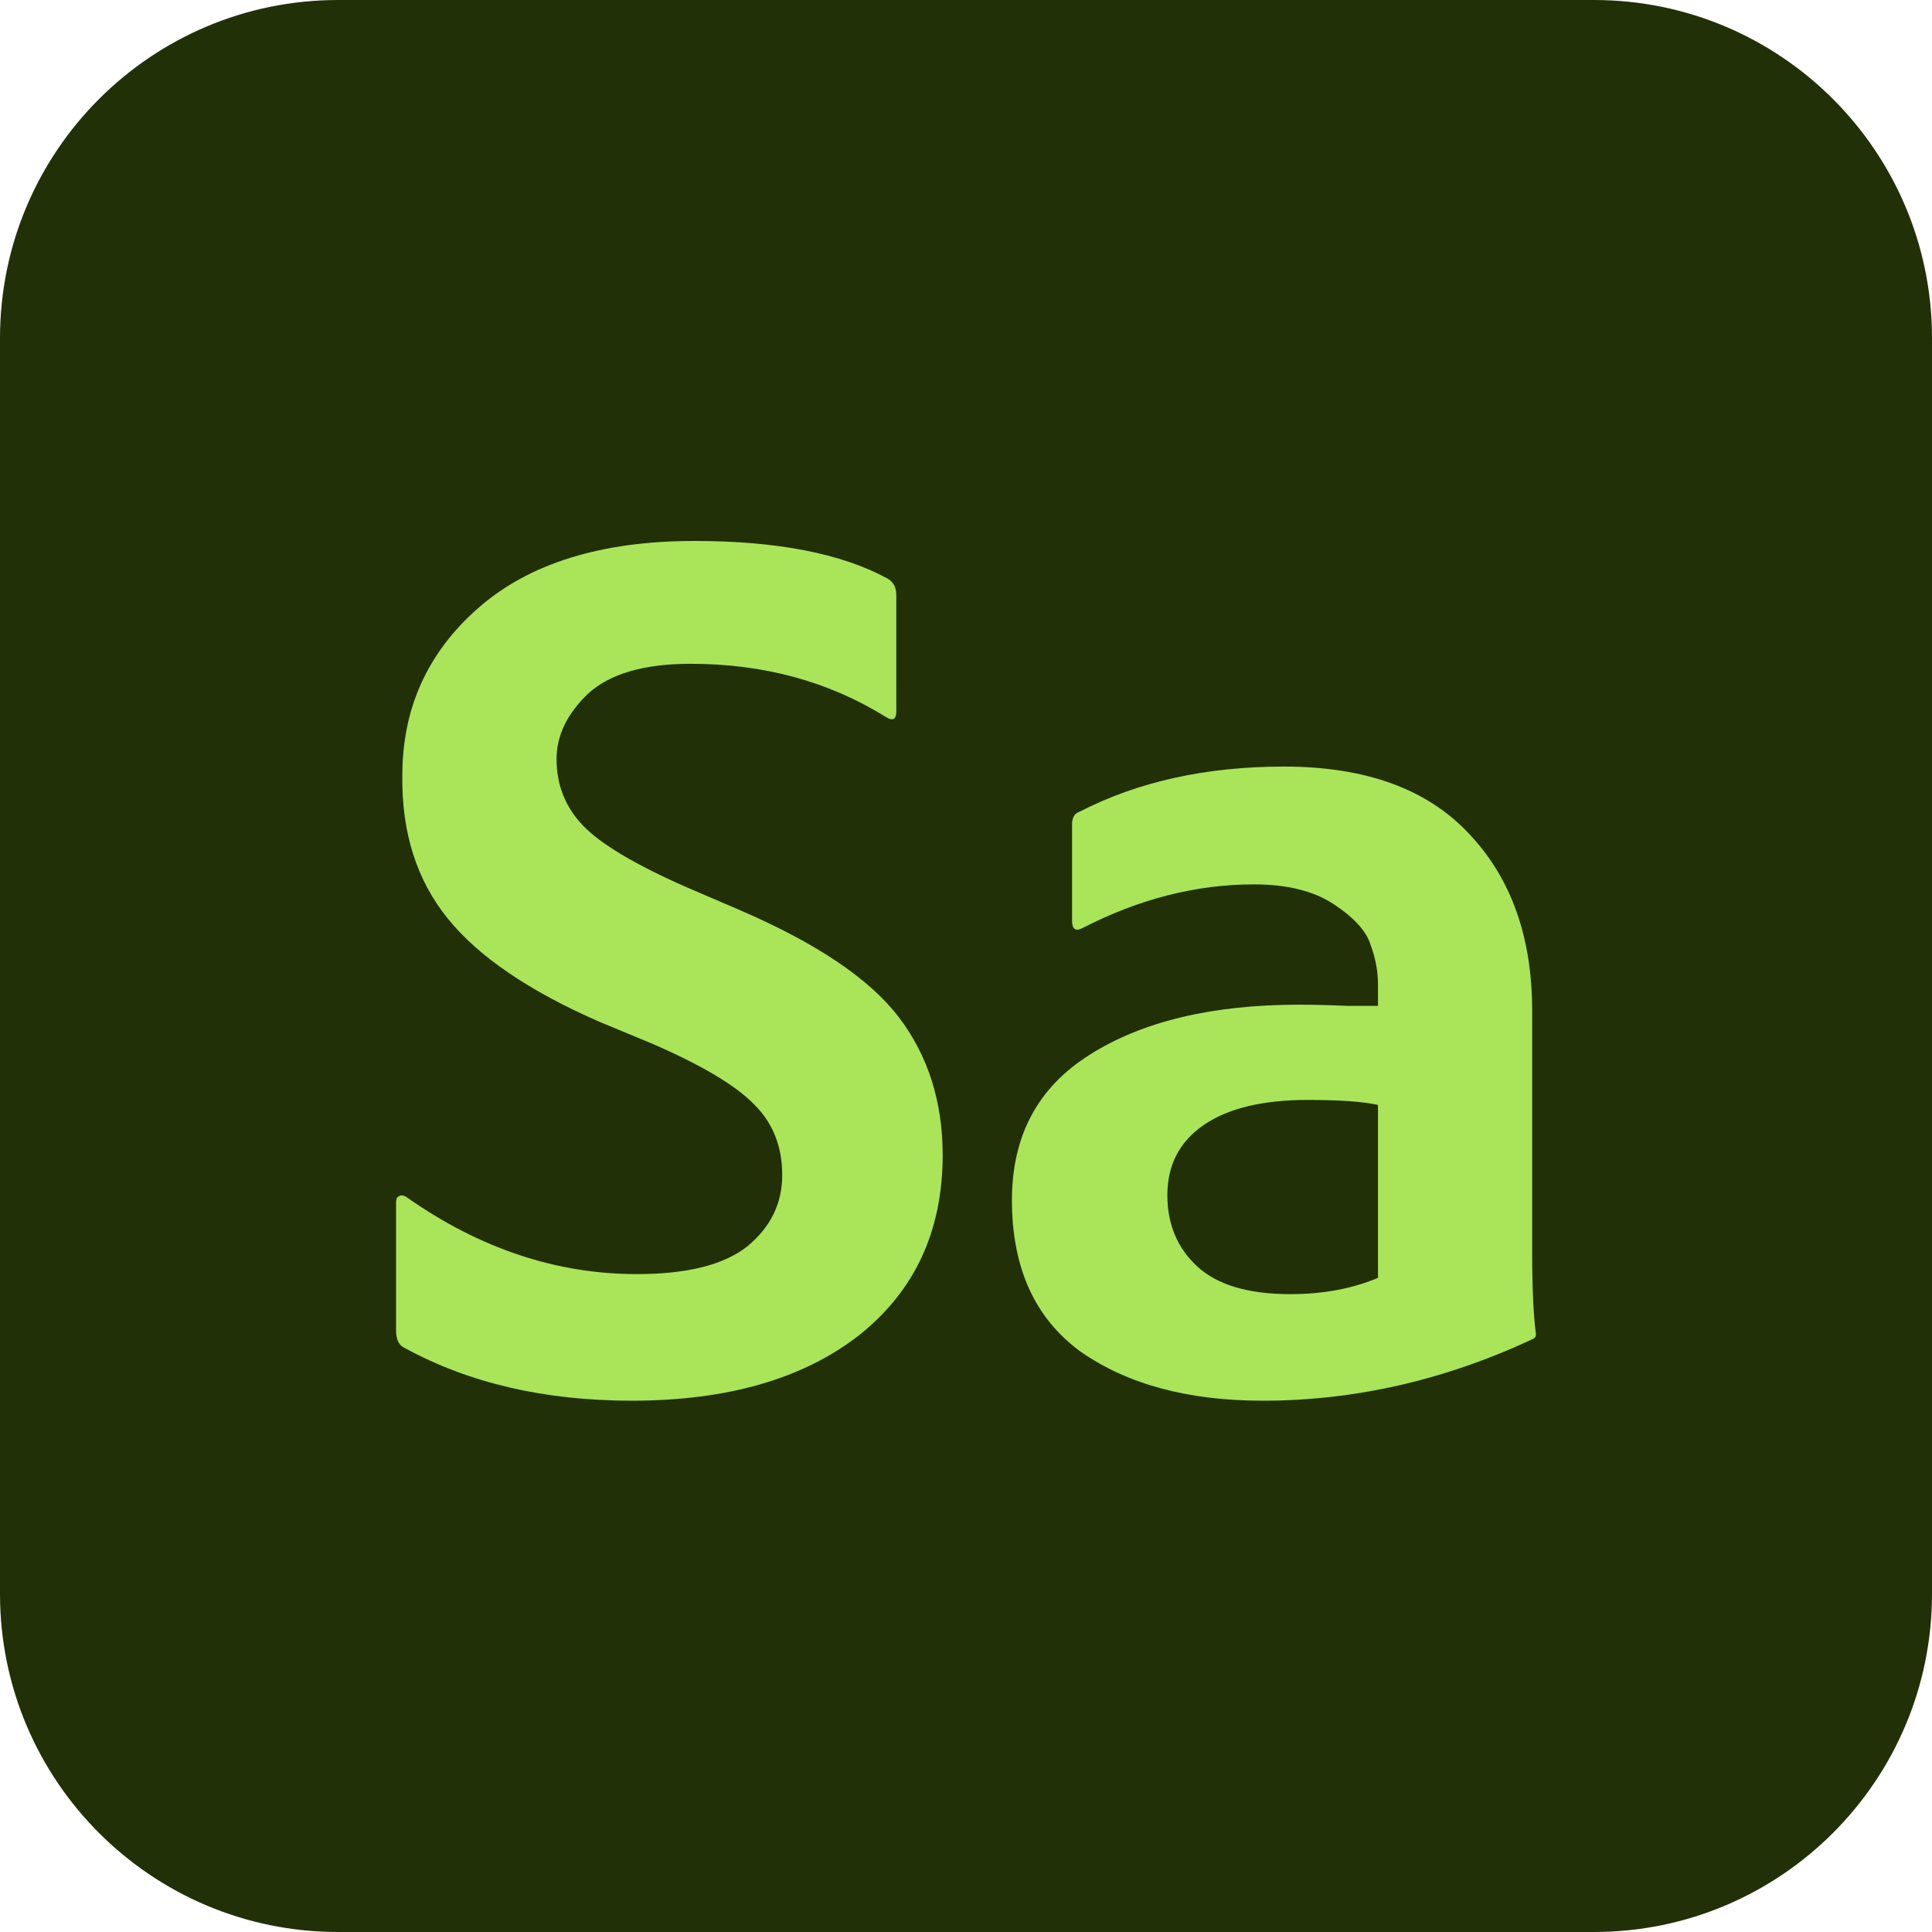 <svg width="40" height="40" viewBox="0 0 40 40" fill="none" xmlns="http://www.w3.org/2000/svg">
<path d="M33 0H7C3.134 0 0 3.134 0 7V33C0 36.866 3.134 40 7 40H33C36.866 40 40 36.866 40 33V7C40 3.134 36.866 0 33 0Z" fill="#223008"/>
<path d="M13.08 29C11.28 29 9.714 28.637 8.382 27.91C8.261 27.858 8.2 27.737 8.2 27.547V24.9C8.2 24.831 8.217 24.788 8.252 24.771C8.304 24.736 8.365 24.745 8.434 24.797C9.939 25.852 11.523 26.379 13.184 26.379C14.222 26.379 14.983 26.189 15.468 25.808C15.952 25.411 16.195 24.918 16.195 24.329C16.195 23.741 16.004 23.257 15.624 22.876C15.243 22.479 14.534 22.055 13.495 21.605L12.431 21.164C10.96 20.524 9.905 19.806 9.264 19.01C8.624 18.215 8.313 17.229 8.33 16.052C8.33 14.668 8.849 13.518 9.887 12.601C10.943 11.667 12.44 11.2 14.378 11.2C16.091 11.2 17.423 11.46 18.375 11.978C18.496 12.048 18.557 12.16 18.557 12.316V14.729C18.557 14.902 18.479 14.937 18.323 14.833C17.146 14.106 15.805 13.743 14.3 13.743C13.331 13.743 12.621 13.95 12.171 14.366C11.739 14.781 11.523 15.23 11.523 15.715C11.523 16.251 11.704 16.709 12.068 17.09C12.431 17.471 13.14 17.895 14.196 18.361L15.286 18.829C16.895 19.52 18.003 20.264 18.609 21.06C19.214 21.856 19.517 22.807 19.517 23.914C19.517 25.488 18.937 26.734 17.778 27.651C16.619 28.55 15.053 29 13.08 29Z" fill="#AAE559"/>
<path d="M28.53 26.457V22.876C28.218 22.807 27.734 22.773 27.076 22.773C26.142 22.773 25.424 22.946 24.922 23.292C24.42 23.637 24.169 24.122 24.169 24.745C24.169 25.35 24.377 25.843 24.792 26.224C25.207 26.604 25.848 26.794 26.713 26.794C27.388 26.794 27.993 26.682 28.53 26.457ZM31.722 20.93V25.912C31.722 26.656 31.748 27.227 31.8 27.625C31.8 27.677 31.774 27.711 31.722 27.729C29.905 28.576 28.045 29 26.142 29C24.602 29 23.347 28.663 22.378 27.988C21.426 27.296 20.951 26.25 20.951 24.848C20.951 23.516 21.487 22.513 22.56 21.838C23.65 21.147 25.095 20.801 26.895 20.801C27.189 20.801 27.526 20.809 27.907 20.826C28.288 20.826 28.495 20.826 28.53 20.826V20.385C28.53 20.109 28.478 19.832 28.374 19.555C28.288 19.278 28.037 19.002 27.621 18.725C27.206 18.448 26.652 18.31 25.96 18.31C24.766 18.31 23.581 18.612 22.404 19.218C22.266 19.287 22.196 19.235 22.196 19.062V17.064C22.196 16.926 22.248 16.839 22.352 16.805C23.564 16.182 24.974 15.871 26.583 15.871C28.279 15.871 29.559 16.338 30.424 17.272C31.29 18.189 31.722 19.408 31.722 20.93Z" fill="#AAE559"/>
</svg>
